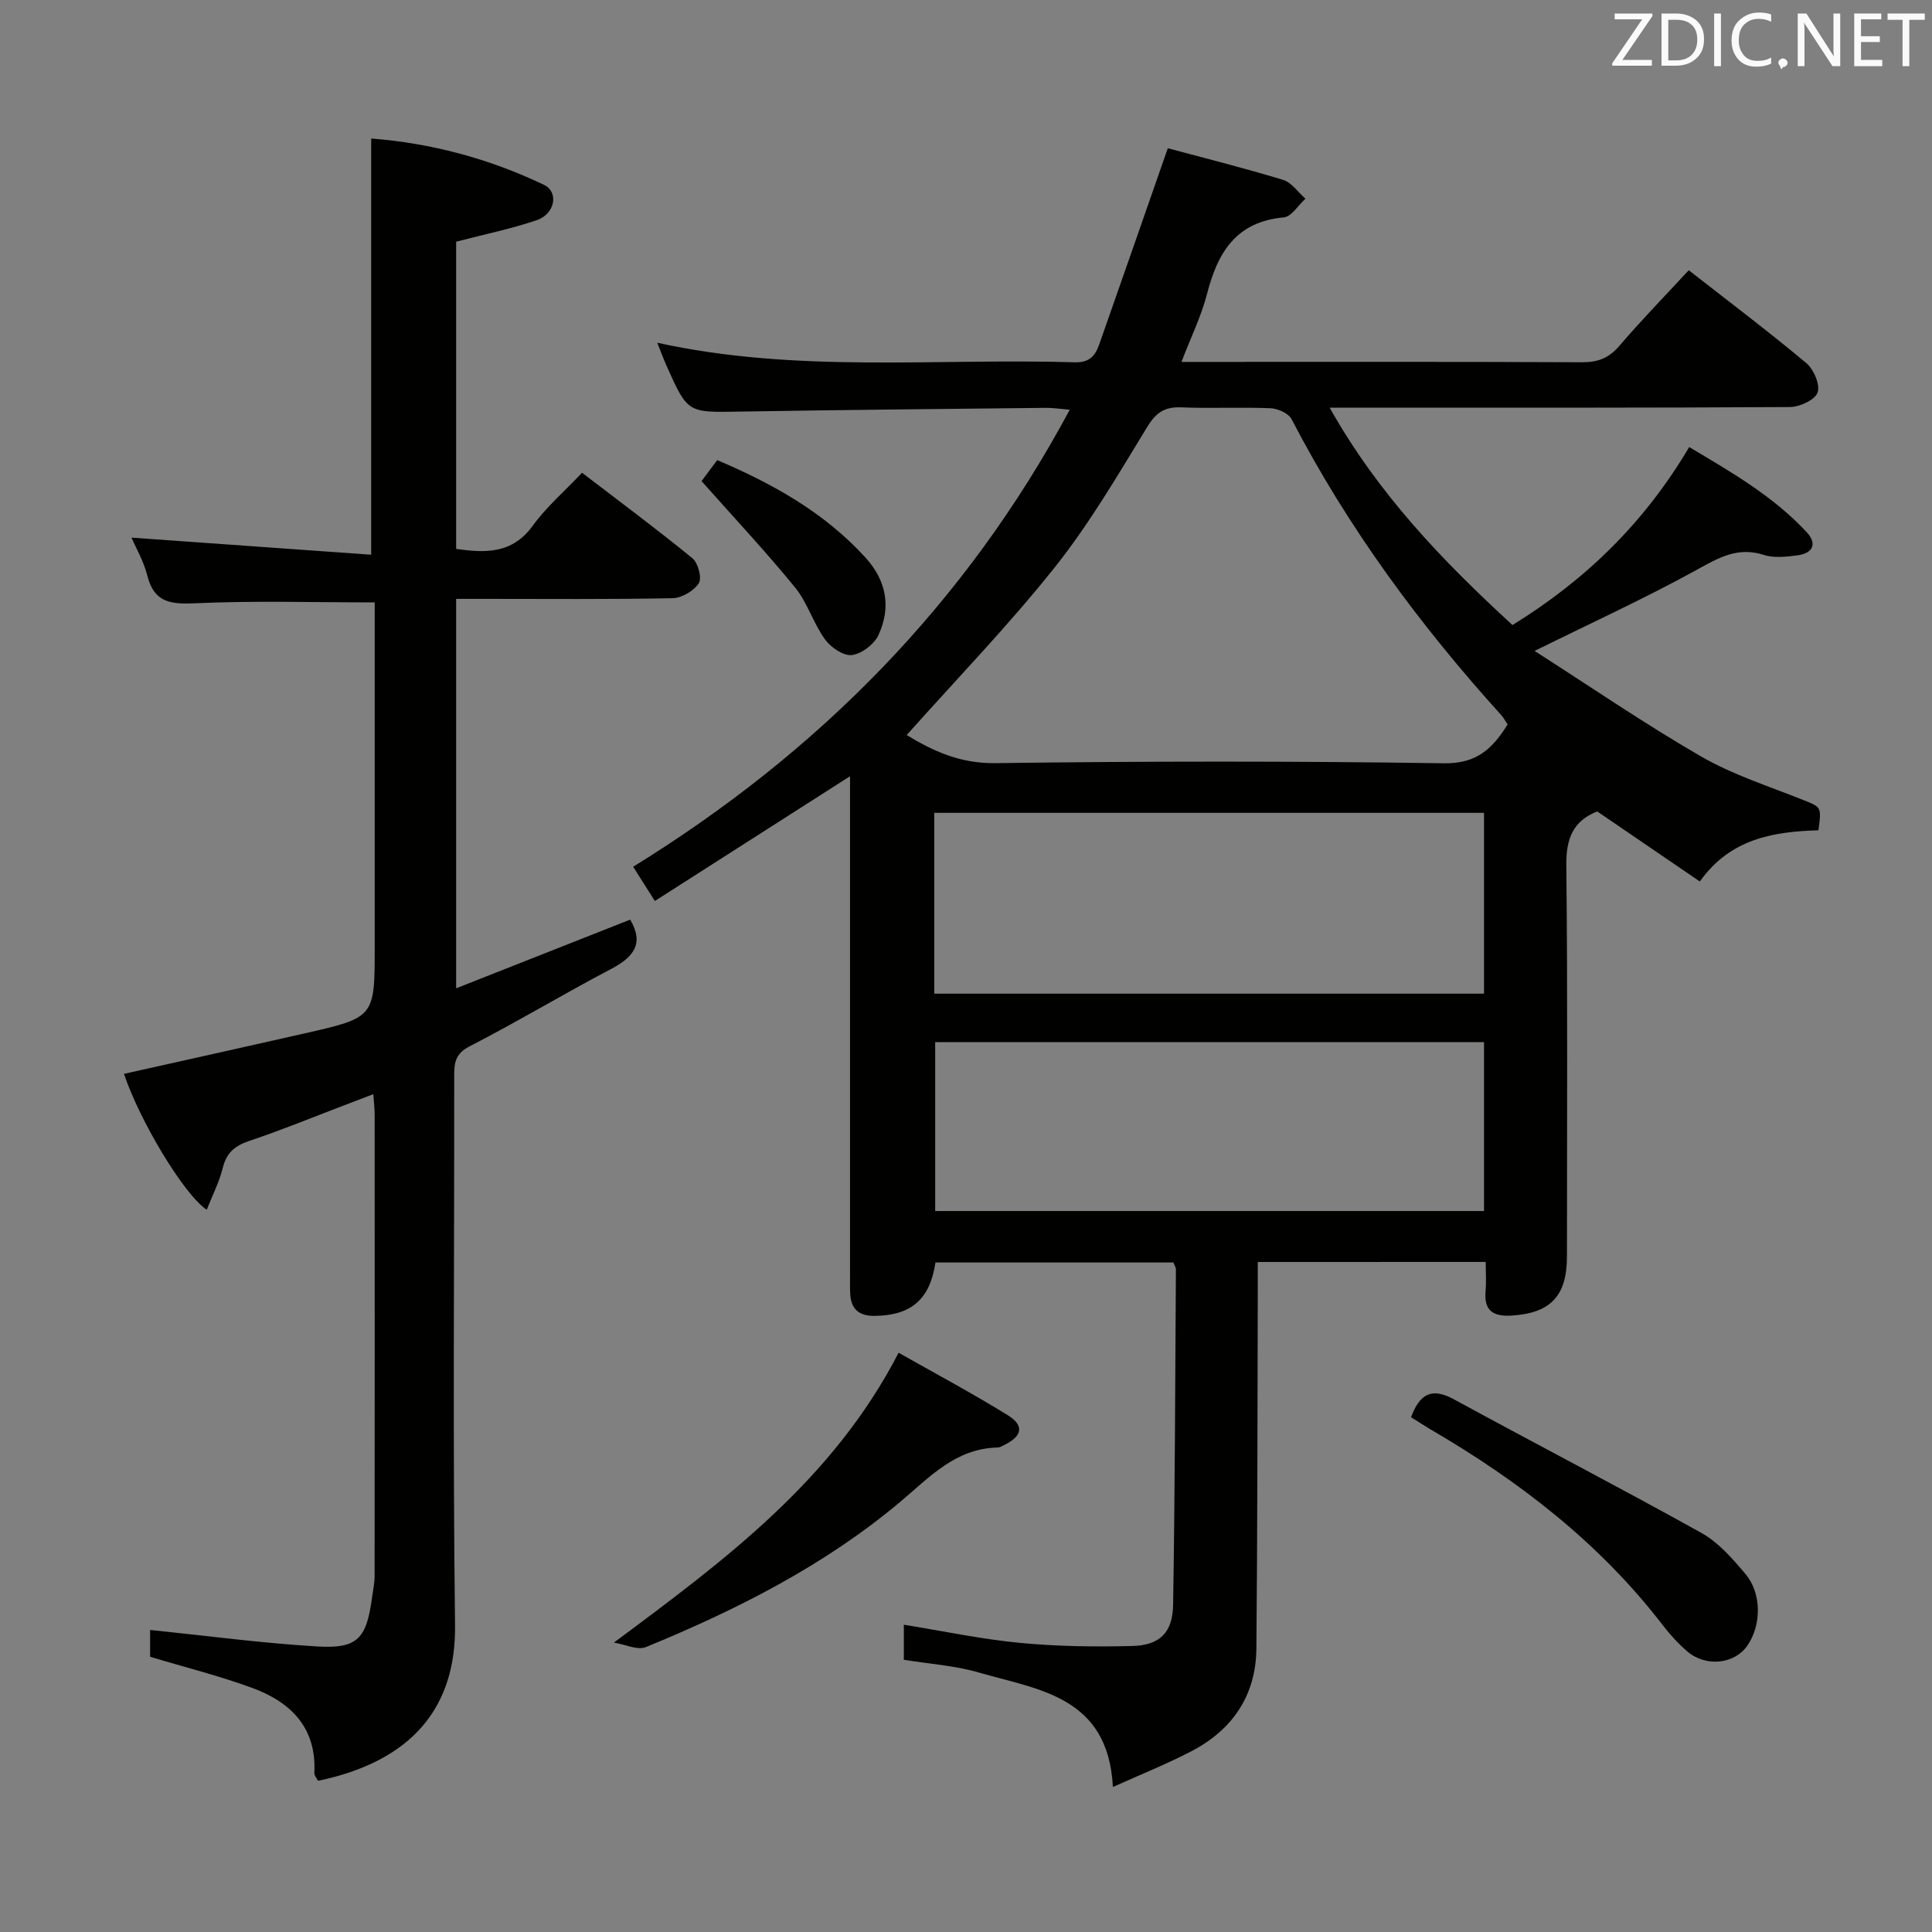 <svg enable-background="new 0 0 400 400" viewBox="0 0 400 400" xmlns="http://www.w3.org/2000/svg"><rect x="0" y="0" width="400" height="400" fill="#808080" stroke="none"/><path d="m260.41 261.28c0 2.16.01 4.11 0 6.06-.08 24.66-.05 49.33-.29 73.99-.09 9.67-4.93 16.8-13.43 21.23-5.1 2.66-10.47 4.8-16.28 7.42-.96-18.81-15.44-20.13-27.82-23.72-4.88-1.42-10.09-1.75-15.46-2.62 0-2.33 0-4.74 0-7.26 8.04 1.3 15.95 2.98 23.94 3.75 7.76.74 15.62.86 23.42.65 5.65-.15 8.3-2.8 8.39-8.53.38-23.14.43-46.28.58-69.43 0-.46-.33-.91-.53-1.44-16.45 0-32.88 0-49.25 0-1.15 7.69-5.05 10.95-12.54 11.06-3.35.05-4.97-1.43-5.12-4.66-.06-1.33-.03-2.67-.03-4 0-32.33 0-64.66 0-96.99 0-1.79 0-3.57 0-6.08-13.69 8.75-26.78 17.12-40.41 25.83-1.47-2.32-2.75-4.34-4.49-7.09 38.25-23.61 68.79-54.35 90.39-94.62-2.14-.18-3.55-.41-4.96-.39-21.15.23-42.3.42-63.44.78-10.69.18-10.69.33-15.06-9.45-.65-1.45-1.19-2.94-1.94-4.81 28.91 6.36 57.78 3.17 86.48 4.05 3.04.09 4.23-1.42 5.03-3.72 4.67-13.25 9.27-26.52 14.19-40.6 7.3 1.96 15.63 4.05 23.85 6.54 1.78.54 3.11 2.57 4.65 3.91-1.49 1.34-2.89 3.72-4.49 3.87-9.88.89-13.69 7.27-15.89 15.84-1.18 4.59-3.32 8.93-5.29 14.08h5.44c25.83 0 51.66-.05 77.5.07 3.28.02 5.57-.87 7.73-3.4 4.54-5.31 9.43-10.32 14.36-15.65 8.16 6.38 16.4 12.59 24.31 19.2 1.55 1.29 2.92 4.47 2.37 6.1-.51 1.52-3.69 3.01-5.71 3.02-29.5.19-59 .13-88.49.13-1.95 0-3.89 0-6.83 0 10.06 17.9 23.33 31.66 37.85 45.01 15.06-9.28 27.3-21.13 36.59-36.85 8.65 5.15 17.38 10.14 24.32 17.62 2.27 2.44 1.24 4.39-1.92 4.8-2.29.29-4.83.6-6.95-.09-5.39-1.74-9.31.56-13.86 3.07-10.55 5.82-21.54 10.85-33.6 16.81 11.6 7.42 22.79 15.1 34.51 21.87 6.57 3.79 13.99 6.14 21.08 8.98 3.78 1.52 3.83 1.37 3.18 6.28-9.27.29-18.21 1.68-24.56 10.6-7.24-4.95-14.21-9.7-21.24-14.5-4.99 1.95-6.46 5.6-6.4 11.13.29 27 .13 54 .13 80.99 0 8.23-3.42 11.78-11.52 12.26-3.78.22-5.7-1.04-5.33-5.09.18-1.94.03-3.9.03-6.02-15.98.01-31.25.01-47.19.01zm-72.69-109.1c5.23 3.19 10.94 5.92 18.33 5.82 30.98-.41 61.96-.44 92.94.03 6.92.1 10.09-3.19 13.15-8.04-.57-.84-.87-1.44-1.31-1.92-16.93-18.7-31.78-38.85-43.43-61.3-.63-1.21-2.83-2.18-4.35-2.25-6.15-.25-12.33.07-18.48-.18-3.4-.14-5.19 1.02-7.03 4.02-6.06 9.92-11.96 20.05-19.17 29.11-9.59 12.04-20.34 23.15-30.65 34.71zm5.71 53.55h113.82c0-12.6 0-25 0-37.44-38.07 0-75.83 0-113.82 0zm113.82 10.03c-38.15 0-75.88 0-113.63 0v34.97h113.63c0-11.62 0-23.04 0-34.97z" fill="#010100"/><path d="m27.23 111.31c16.54 1.18 33.02 2.36 49.62 3.54 0-29.31 0-57.47 0-86.17 12.31.94 24.39 4.13 35.81 9.61 3.08 1.48 2.24 6.01-1.52 7.29-5.3 1.81-10.84 2.93-16.7 4.46v63.61c6.05.85 11.61 1.07 15.87-4.82 2.81-3.87 6.53-7.08 10.2-10.95 7.96 6.1 15.55 11.73 22.86 17.71 1.17.96 1.99 4.11 1.31 5.16-1.03 1.58-3.52 3.06-5.42 3.1-12.99.26-25.99.14-38.98.14-1.82 0-3.64 0-5.84 0v80.63c12.2-4.81 24.11-9.51 36.03-14.22 2.95 4.98.7 7.77-3.96 10.22-9.86 5.18-19.42 10.94-29.32 16.03-3.13 1.6-3.15 3.68-3.15 6.4.03 37.82-.3 75.64.17 113.46.21 16.77-8.68 28.09-28.37 32.19-.25-.51-.79-1.09-.76-1.64.49-9.32-4.83-14.62-12.77-17.56-6.79-2.51-13.87-4.27-21.23-6.48 0-1.81 0-4.24 0-5.55 11.57 1.18 23.04 2.72 34.56 3.41 8.42.51 10.25-1.61 11.4-10.22.2-1.48.52-2.95.52-4.43.03-31.82.02-63.64.01-95.47 0-1.14-.14-2.29-.28-4.22-2.25.86-4.15 1.58-6.05 2.31-6.52 2.48-12.98 5.14-19.59 7.35-2.98 1-4.73 2.4-5.51 5.54-.73 2.96-2.16 5.74-3.34 8.73-4.81-3.23-13.96-18.6-17.13-28.14 12.46-2.79 24.92-5.54 37.37-8.37 14.54-3.3 14.54-3.33 14.54-17.88 0-21.99 0-43.98 0-65.98 0-1.81 0-3.62 0-5.38-12.67 0-24.92-.38-37.13.18-5.12.23-8.54-.12-9.95-5.73-.74-2.95-2.34-5.69-3.27-7.86z" fill="#010100"/><path d="m127.1 340.08c23.22-17.25 45.33-33.67 58.95-60.01 7.45 4.22 15.17 8.35 22.61 12.94 3.45 2.13 2.99 4.33-.7 6.14-.45.22-.92.53-1.39.54-8.75.19-14.09 6.13-20.21 11.27-15.67 13.16-33.79 22.32-52.61 30.04-1.79.73-4.41-.57-6.65-.92z" fill="#010100"/><path d="m292.14 293.42c1.84-4.97 4.4-6.15 8.85-3.72 17.06 9.3 34.32 18.24 51.29 27.69 3.51 1.95 6.39 5.29 9.05 8.42 3.45 4.04 3.38 10.69.42 14.93-2.64 3.79-8.55 4.46-12.38 1.2-1.89-1.61-3.59-3.49-5.11-5.46-13.11-17.06-29.77-29.87-48.2-40.61-1.26-.75-2.5-1.57-3.92-2.45z" fill="#010100"/><path d="m145.25 99.61c.6-.8 1.86-2.49 3.24-4.35 11.54 4.91 22.17 10.84 30.66 20.14 4.41 4.83 5.38 10.32 2.73 16.07-.88 1.91-3.48 3.91-5.51 4.15-1.75.21-4.38-1.59-5.57-3.25-2.41-3.33-3.61-7.58-6.19-10.74-6.03-7.4-12.59-14.39-19.36-22.02z" fill="#010100"/><g fill="#fafafb"><path d="m342.2 3.2-6.3 9.2h6.1v1.2h-8.2v-.5l6.2-9.1h-5.7v-1.2h7.8v.4z"/><path d="m344 13.7v-10.9h3.1c1.6 0 3 .5 4.1 1.4 1.1 1 1.6 2.2 1.6 3.9s-.5 3-1.6 4-2.5 1.5-4.2 1.5h-3zm1.4-9.6v8.4h1.6c1.4 0 2.5-.4 3.2-1.1.8-.8 1.2-1.8 1.2-3.2s-.4-2.4-1.2-3.1-1.8-1-3.1-1z"/><path d="m356.3 2.8v10.9h-1.4v-10.9z"/><path d="m366.6 13.2c-.8.4-1.8.6-3 .6-1.6 0-2.8-.5-3.7-1.5s-1.4-2.3-1.4-3.9c0-1.7.5-3.2 1.6-4.2s2.4-1.6 4-1.6c1 0 1.9.1 2.6.4v1.5c-.8-.4-1.6-.6-2.6-.6-1.2 0-2.2.4-3 1.2s-1.1 1.9-1.1 3.3c0 1.3.4 2.3 1.1 3.1s1.6 1.1 2.8 1.1c1.1 0 2-.2 2.8-.7v1.3z"/><path d="m368.2 13c0-.3.1-.5.3-.6.2-.2.4-.3.6-.3.3 0 .5.1.7.3s.3.4.3.6-.1.5-.3.6c-.2.2-.4.3-.7.3-.3 1-.5-.1-.6-.3-.2-.2-.3-.4-.3-.6z"/><path d="m381.1 13.7h-1.7l-5.5-8.4c-.2-.2-.3-.5-.4-.7 0 .2.1.8.1 1.5v7.6h-1.4v-10.9h1.8l5.3 8.3c.3.4.4.6.4.8 0-.3-.1-.8-.1-1.6v-7.5h1.4v10.9z"/><path d="m389.7 13.7h-5.8v-10.9h5.6v1.2h-4.2v3.5h3.9v1.2h-3.9v3.7h4.4z"/><path d="m398.4 4.1h-3.1v9.6h-1.4v-9.6h-3.1v-1.3h7.7v1.3z"/></g></svg>